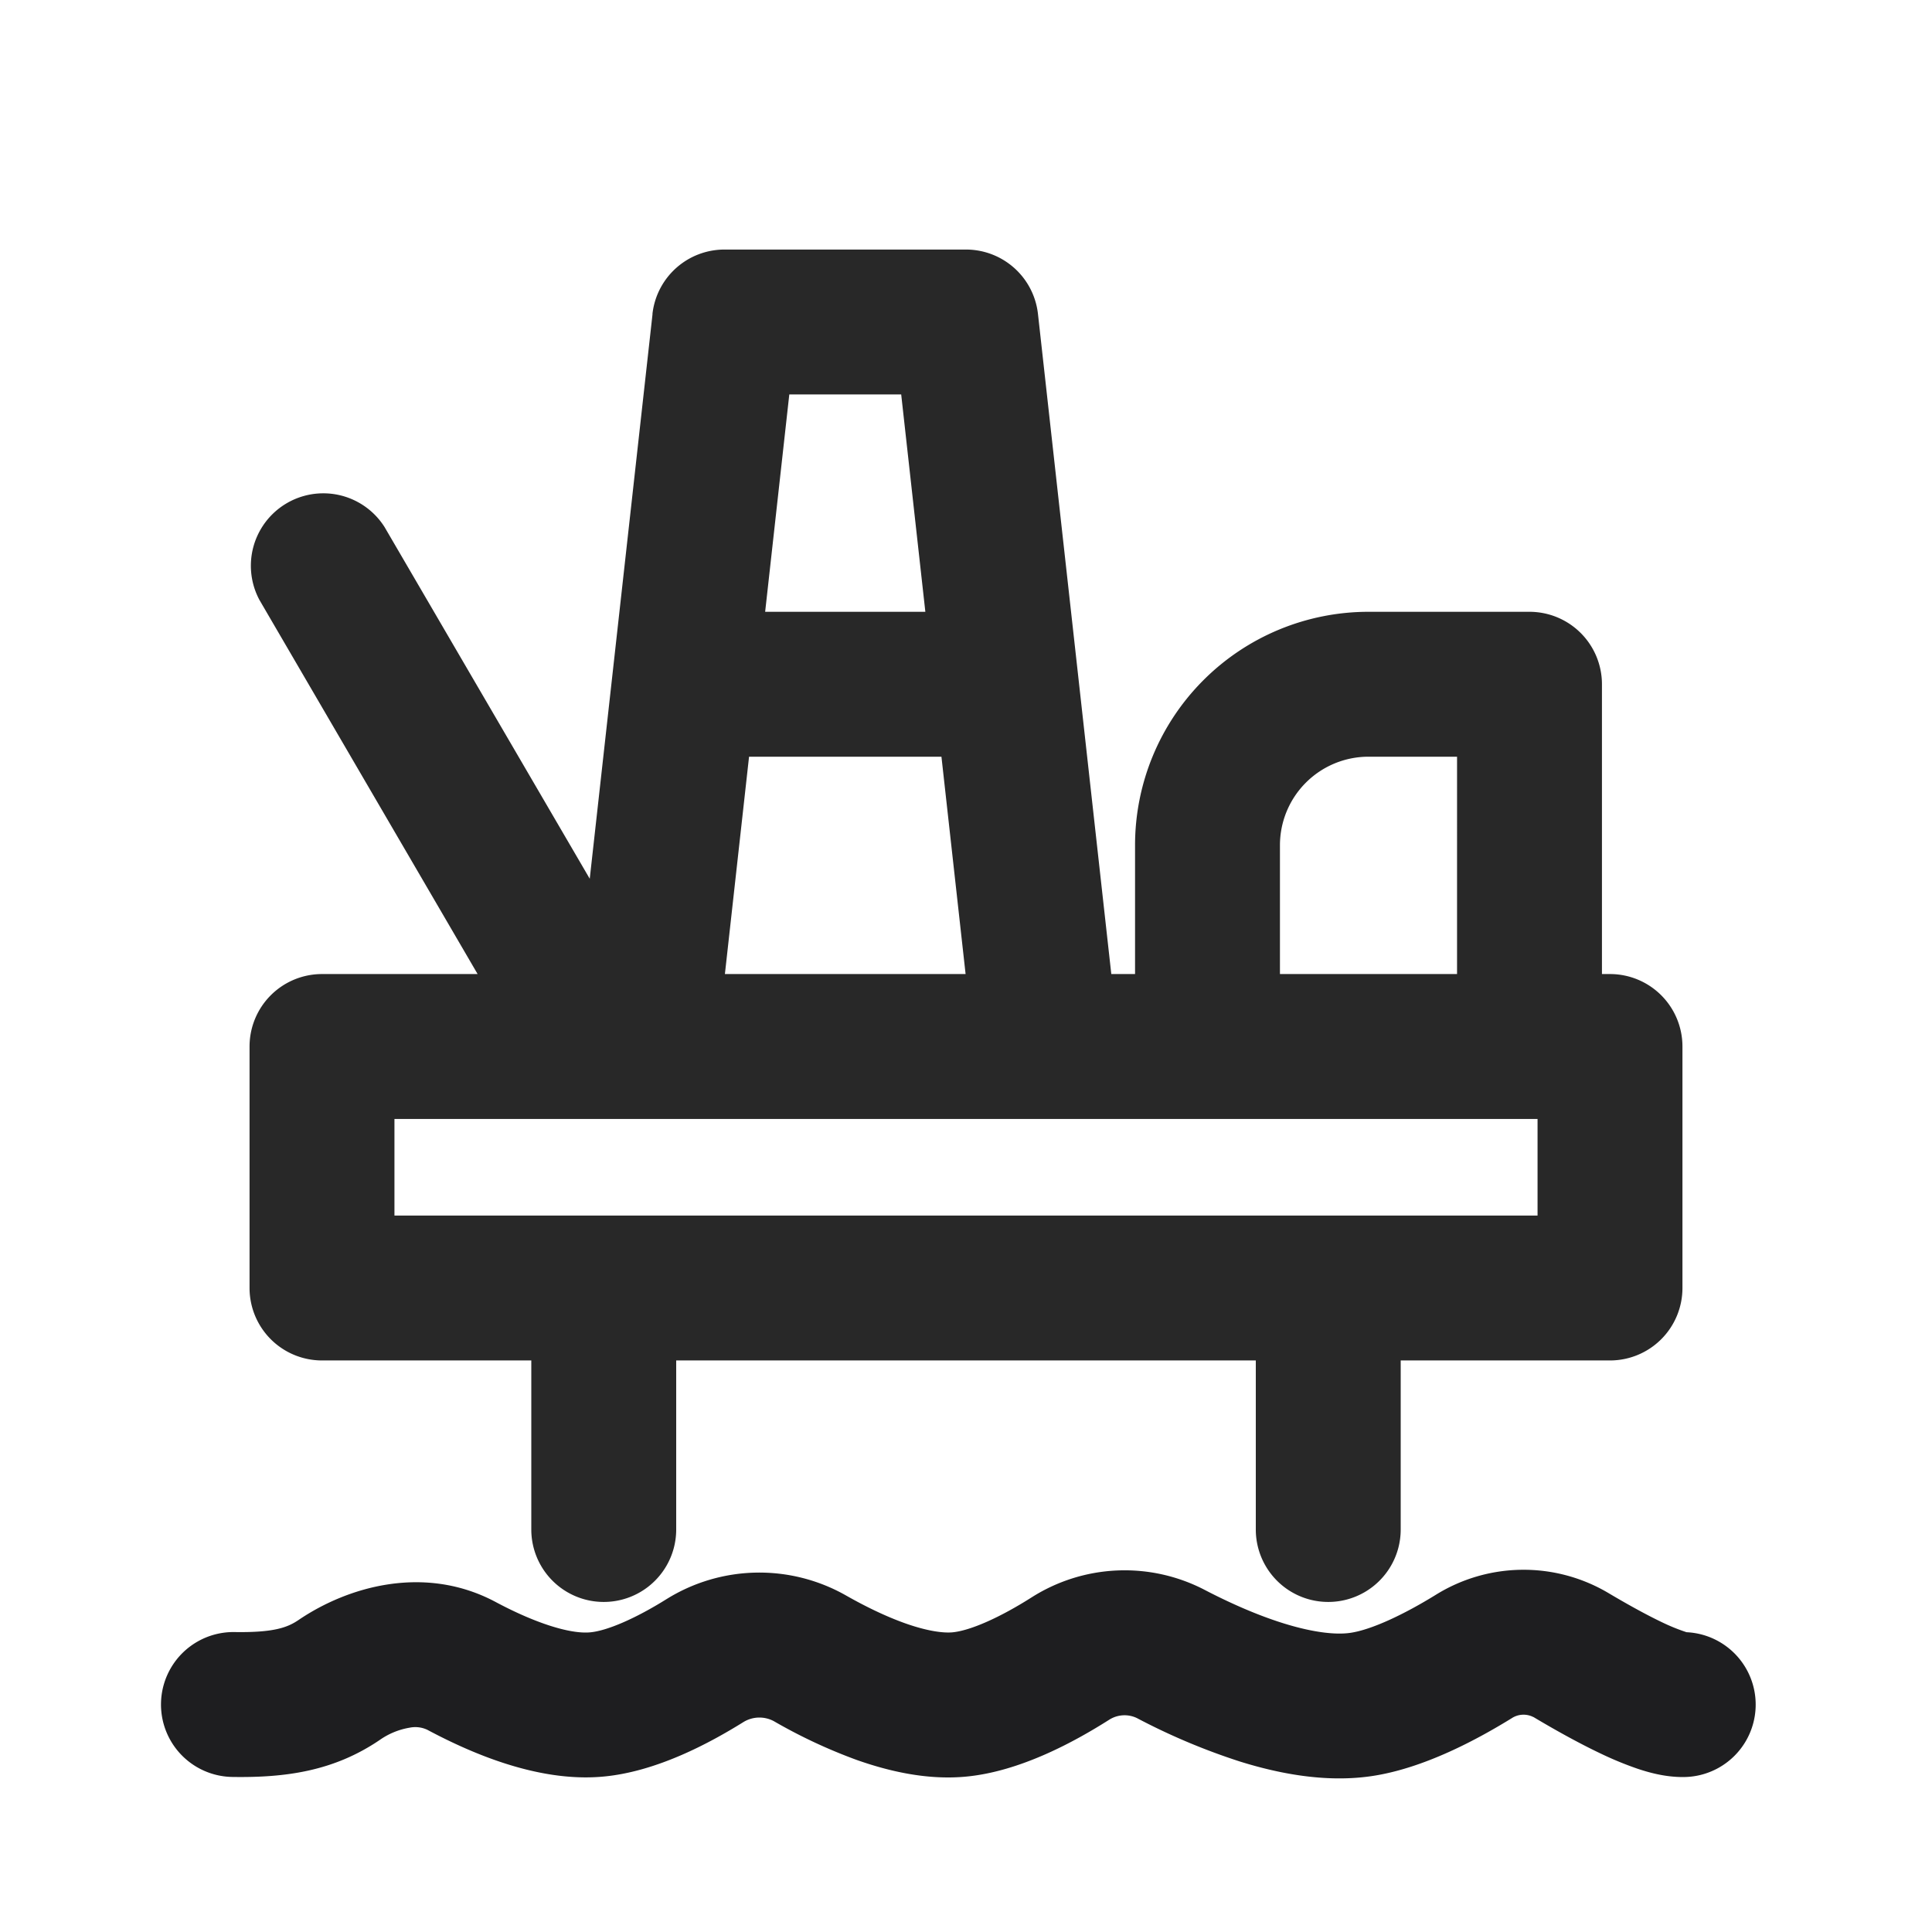 <svg xmlns="http://www.w3.org/2000/svg" fill="none" viewBox="0 0 24 24"><path fill="#000" fill-opacity=".84" fill-rule="evenodd" d="M8.105 3.9A.9.9 0 0 1 9 3.1h3a.9.9 0 0 1 .894.8l.911 8.2h.295v-1.6A2.9 2.9 0 0 1 17 7.6h2a.9.9 0 0 1 .9.9v3.6h.1a.9.9 0 0 1 .9.9v3a.9.9 0 0 1-.9.9h-2.6V19a.9.9 0 0 1-1.8 0v-2.1H8.4V19a.9.9 0 1 1-1.8 0v-2.1H4a.9.9 0 0 1-.9-.9v-3a.9.9 0 0 1 .9-.9h1.933l-2.71-4.647a.9.9 0 0 1 1.554-.906l2.549 4.369.78-7.015zm.9 8.2l.3-2.7h2.39l.3 2.7h-2.99zm2.49-4.5l-.3-2.7h-1.39l-.3 2.7h1.99zm6.605 4.5V9.4H17a1.1 1.1 0 0 0-1.1 1.1v1.6h2.2zm1 1.8v1.2H4.9v-1.2h14.2z" clip-rule="evenodd"/><path fill="#1E1E20" fill-rule="evenodd" d="M19.048 21.33a.268.268 0 0 0-.27.015c-.412.254-1.09.626-1.75.72-.572.082-1.155-.036-1.626-.183a7.997 7.997 0 0 1-1.28-.54.355.355 0 0 0-.341.02c-.41.26-1.108.652-1.806.71-.479.04-.947-.074-1.326-.207a6.516 6.516 0 0 1-1.036-.484.38.38 0 0 0-.376.01c-.41.255-1.084.624-1.762.68-.815.069-1.655-.31-2.167-.583a.351.351 0 0 0-.22-.026.909.909 0 0 0-.37.152c-.572.389-1.17.47-1.83.46a.9.9 0 0 1 .024-1.8c.493.008.66-.058.794-.148.617-.42 1.572-.694 2.45-.226.484.259.918.399 1.17.378.216-.018.575-.176.957-.415a2.18 2.18 0 0 1 2.222-.046c.23.131.49.26.744.35.264.093.458.12.576.111.227-.019.602-.188.992-.436a2.154 2.154 0 0 1 2.138-.097c.287.15.636.31.984.419.362.113.646.147.834.12.265-.038.67-.23 1.062-.472a2.066 2.066 0 0 1 2.133-.03c.227.135.475.274.69.376a2.471 2.471 0 0 0 .293.118.9.9 0 0 1-.051 1.799c-.22 0-.423-.058-.56-.104a4.216 4.216 0 0 1-.452-.186c-.289-.137-.592-.308-.84-.456z" clip-rule="evenodd"/></svg>